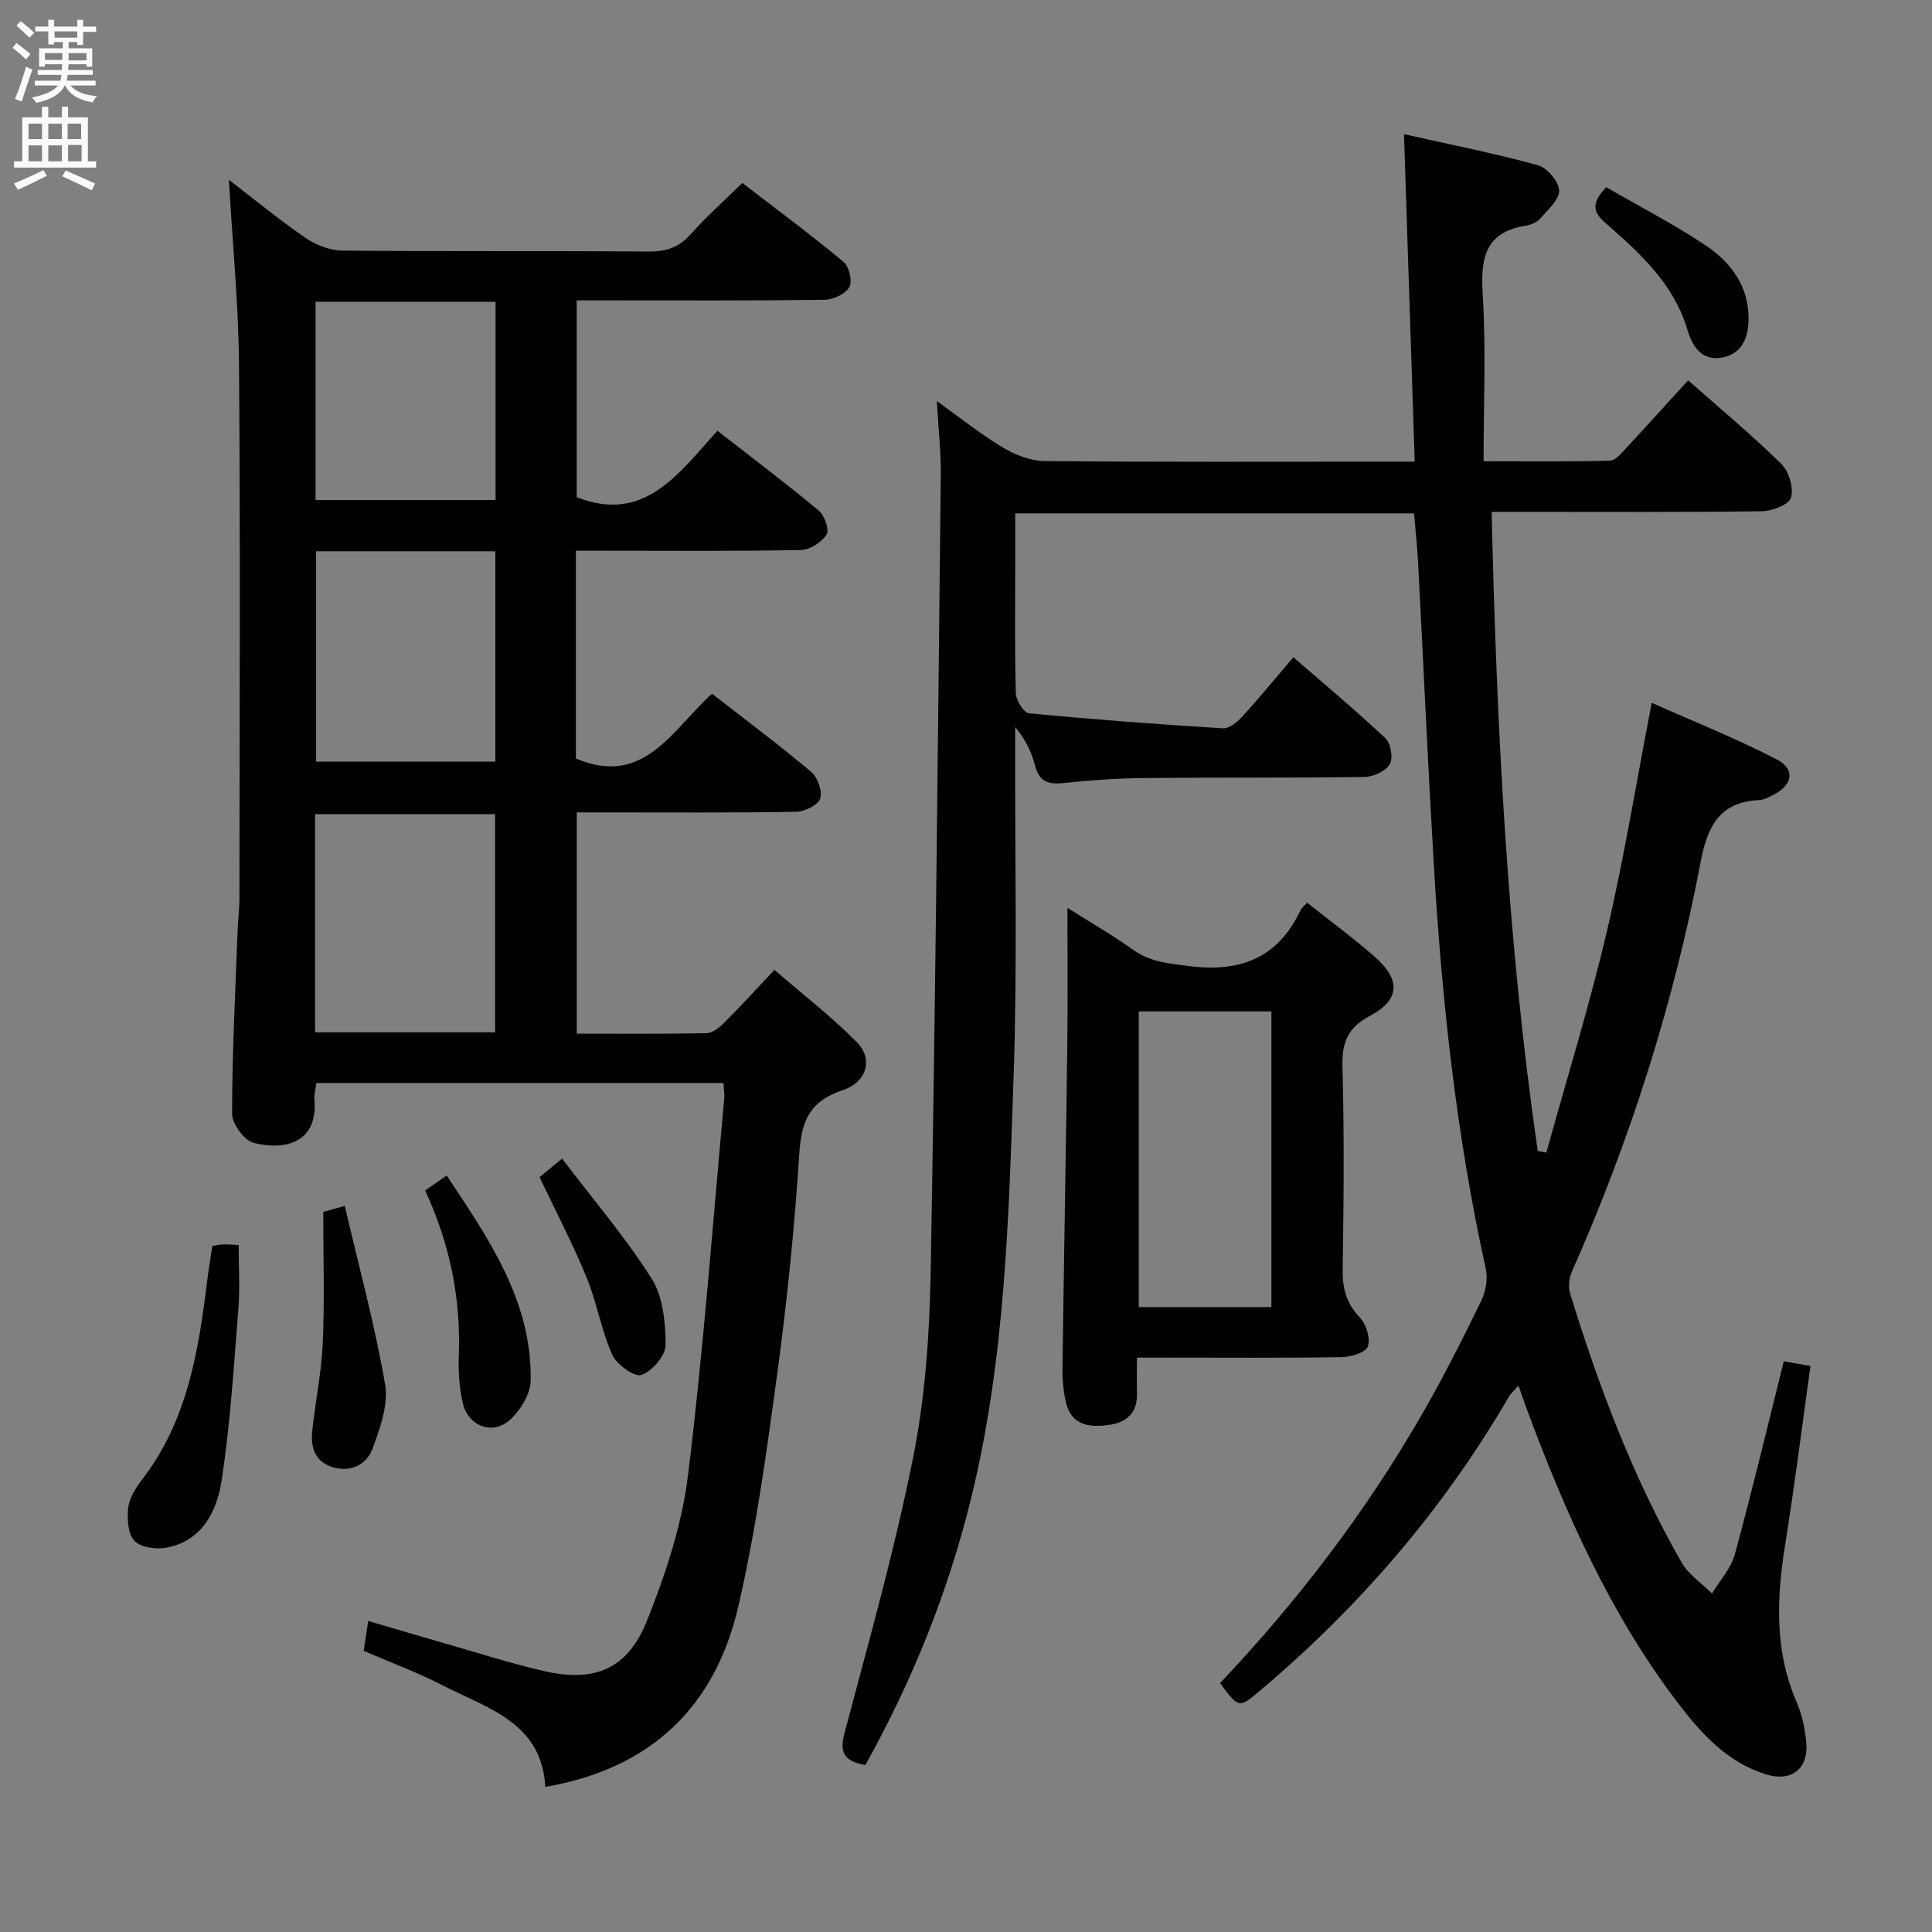 <svg enable-background="new 0 0 400 400" viewBox="0 0 400 400" xmlns="http://www.w3.org/2000/svg"><rect x="0" y="0" width="400" height="400" fill="#808080" stroke="none"/><g fill="#010104"><path d="m179.16 365.44c-4.6-.84-5.35-2.73-4.29-6.73 5.02-18.91 10.36-37.78 14.18-56.94 2.49-12.47 3.4-25.4 3.63-38.16.99-55.11 1.5-110.22 2.1-165.34.05-4.74-.5-9.49-.82-15.23 5.07 3.62 9.18 6.94 13.68 9.62 2.55 1.52 5.73 2.77 8.63 2.8 23.66.22 47.33.12 70.99.12h5.64c-.73-22.47-1.45-44.45-2.22-67.8 9.77 2.19 18.82 3.98 27.69 6.41 1.91.52 4.3 3.31 4.43 5.19.13 1.83-2.24 3.95-3.76 5.72-.7.82-1.96 1.44-3.05 1.61-8.55 1.32-9.47 6.73-9.01 14.24.7 11.25.18 22.57.18 34.55 9.63 0 17.9.11 26.17-.12 1.16-.03 2.41-1.59 3.39-2.65 4.2-4.5 8.31-9.07 12.79-13.99 6.54 5.78 13.16 11.29 19.29 17.3 1.58 1.55 2.59 4.96 2.01 6.99-.41 1.44-3.92 2.79-6.07 2.82-16.66.23-33.33.13-49.99.13-1.79 0-3.58 0-5.92 0 1.04 44.62 3.21 88.62 9.54 132.33.59.11 1.18.22 1.78.33 4.21-15.21 8.89-30.3 12.5-45.65 3.6-15.32 6.11-30.9 9.32-47.48 8.65 3.85 17.49 7.37 25.91 11.73 3.94 2.04 3.25 5.37-.88 7.41-.89.44-1.85.96-2.8 1-8.14.36-10.69 5.43-12.07 12.67-5.58 29.31-14.55 57.6-26.66 84.89-.6 1.35-.82 3.25-.39 4.63 5.94 19.25 13.02 38.06 23.04 55.6 1.45 2.54 4.19 4.34 6.33 6.49 1.61-2.69 3.92-5.19 4.72-8.1 3.58-13.1 6.72-26.31 10.15-39.99 1.77.31 3.46.61 5.52.97-1.74 12.4-3.25 24.55-5.19 36.64-1.8 11.17-2.35 22.11 2.28 32.84 1.17 2.7 1.82 5.75 2.05 8.69.4 5.33-3.2 7.97-8.29 6.4-8.08-2.49-13.48-8.46-18.33-14.84-14.05-18.46-23.31-39.42-31.33-61-.51-1.38-.98-2.78-1.65-4.68-.85.99-1.57 1.61-2.02 2.38-13.54 23.26-30.84 43.34-51.37 60.69-4.49 3.8-4.47 3.82-8.39-1.46 16.14-17.05 30.35-35.66 42.06-56.09 4.3-7.5 8.2-15.24 11.99-23.01.95-1.94 1.43-4.59.97-6.66-6.12-27.67-9.12-55.73-10.78-83.96-1.22-20.75-2.15-41.52-3.24-62.28-.17-3.3-.54-6.59-.84-10.18-27.35 0-54.6 0-82.57 0v10.81c0 8.83-.13 17.67.13 26.49.04 1.44 1.65 3.98 2.71 4.09 13.37 1.28 26.77 2.29 40.18 3.11 1.29.08 2.94-1.29 3.97-2.41 3.48-3.8 6.74-7.79 10.6-12.3 6.5 5.64 12.96 11.03 19.07 16.78 1.11 1.05 1.63 4.15.88 5.38-.87 1.44-3.41 2.6-5.24 2.62-15.33.22-30.66.07-45.99.23-5.48.06-10.97.46-16.42 1.04-3.17.34-4.97-.41-5.81-3.69-.71-2.78-2.01-5.42-4.09-7.91v4.71c-.06 22.5.45 45.01-.32 67.48-1 29.21-1.74 58.51-8.72 87.15-4.75 19.49-12.14 37.91-21.98 55.57z"/><path d="m149.79 224.22c-28.36 0-56.16 0-84.27 0-.16 1.2-.51 2.31-.42 3.38.76 9.17-6.27 10.6-12.57 9.02-1.95-.49-4.48-3.93-4.48-6.02.01-12.64.68-25.27 1.14-37.91.08-2.16.37-4.31.38-6.46.02-36.83.2-73.67-.08-110.5-.1-12.59-1.34-25.17-2.1-38.5 5.4 4.14 10.44 8.31 15.82 11.99 2.16 1.48 5.04 2.63 7.6 2.66 21.16.21 42.33.03 63.5.2 3.62.03 6.26-.86 8.69-3.59 3.2-3.6 6.83-6.81 10.69-10.61 6.93 5.33 14.09 10.64 20.95 16.33 1.16.96 1.88 4.03 1.21 5.23-.8 1.42-3.32 2.6-5.11 2.63-15.16.2-30.33.12-45.5.12-1.81 0-3.63 0-5.84 0v40.76c14.1 5.5 21.09-4.94 29.14-13.76 7.24 5.64 14.25 10.93 20.99 16.54 1.19.99 2.22 3.99 1.6 4.95-1.03 1.59-3.44 3.16-5.3 3.2-13.66.26-27.33.14-41 .14-1.79 0-3.58 0-5.6 0v43.03c14.16 5.99 19.95-6.03 28.19-13.42 6.99 5.45 13.91 10.61 20.51 16.16 1.35 1.13 2.39 4.03 1.88 5.55-.45 1.35-3.23 2.7-5 2.73-13.16.23-26.33.13-39.5.13-1.82 0-3.64 0-5.9 0v45.81c8.97 0 17.92.08 26.86-.1 1.24-.02 2.65-1.15 3.63-2.13 3.29-3.28 6.42-6.72 10.44-10.97 5.79 5.01 11.79 9.64 17.07 14.98 3.36 3.39 2.16 8.23-2.93 9.92-6.87 2.28-8.56 6.4-8.99 13.09-.97 15.08-2.49 30.16-4.51 45.13-2.2 16.27-4.42 32.62-8.1 48.59-4.76 20.67-17.91 33.64-39.99 37.44-.7-13.37-11.97-16.24-21.24-21.03-5.16-2.66-10.65-4.68-16.35-7.14.26-1.76.54-3.62.93-6.19 5.47 1.61 10.63 3.15 15.81 4.63 6.86 1.96 13.66 4.16 20.61 5.75 10.51 2.4 17.31-.41 21.33-10.5 3.84-9.62 7.2-19.8 8.46-30.01 3.19-25.87 5.1-51.91 7.49-77.88.12-.98-.06-1.96-.14-3.37zm-84.56-10.49h37.27c0-15.28 0-30.28 0-45.16-12.67 0-24.9 0-37.27 0zm.21-99.6v43.55h37.12c0-14.69 0-29.06 0-43.55-12.5 0-24.62 0-37.12 0zm-.11-10.6h37.27c0-13.83 0-27.36 0-41.05-12.56 0-24.79 0-37.27 0z"/><path d="m221 187.96c5.03 3.18 9.45 5.71 13.57 8.67 3.57 2.56 7.42 2.85 11.6 3.39 10.53 1.34 18.37-1.61 23.06-11.5.27-.56.82-.98 1.39-1.63 4.78 3.8 9.62 7.34 14.1 11.29 5.34 4.71 5.09 8.88-1.08 12.14-4.66 2.46-5.85 5.58-5.7 10.64.39 13.98.26 27.97.05 41.96-.06 3.91.79 6.94 3.54 9.84 1.33 1.4 2.22 4.3 1.68 6-.39 1.22-3.48 2.19-5.38 2.22-12.15.2-24.31.1-36.47.1-1.79 0-3.58 0-5.97 0 0 2.8-.05 5.08.01 7.37.1 4.12-2.17 6.1-5.97 6.59-3.9.51-7.55.07-8.69-4.52-.59-2.37-.79-4.91-.76-7.36.28-21.96.7-43.91.98-65.87.14-9.45.04-18.9.04-29.33zm14.77 82.66h27.46c0-20.59 0-40.8 0-61.22-9.28 0-18.19 0-27.46 0z"/><path d="m43.97 257.97c.99-.15 1.62-.32 2.26-.33.99-.02 1.99.08 3.18.13 0 4.47.29 8.88-.06 13.24-.95 11.9-1.67 23.86-3.49 35.64-.96 6.21-3.98 12.33-11.3 13.76-2.15.42-5.37.01-6.7-1.37-1.38-1.43-1.57-4.55-1.32-6.83.22-2.01 1.5-4.09 2.79-5.76 9.51-12.27 11.8-26.85 13.61-41.62.28-2.27.68-4.53 1.03-6.86z"/><path d="m88.02 246.46c1.45-1 2.66-1.83 4.47-3.08 8.71 13.17 17.67 25.97 17.38 42.47-.05 2.82-2.19 6.26-4.42 8.22-3.54 3.11-8.5 1.16-9.6-3.47-.76-3.18-.98-6.57-.86-9.85.44-11.85-1.8-23.12-6.97-34.29z"/><path d="m66.93 250.91c.41-.11 1.8-.5 4.45-1.24 2.92 12.53 6.23 24.64 8.35 36.95.72 4.2-1.04 9.1-2.61 13.33-1.21 3.27-4.45 4.94-8.23 3.81-3.71-1.11-4.6-4.13-4.24-7.52.64-6.08 1.91-12.12 2.18-18.21.38-8.74.1-17.52.1-27.12z"/><path d="m111.71 243.72c1.1-.9 2.34-1.93 4.66-3.84 6.37 8.38 13.06 16.2 18.52 24.8 2.38 3.75 2.9 9.11 2.92 13.74.01 2.2-2.76 5.43-4.99 6.25-1.39.51-5.14-2.14-6.05-4.17-2.28-5.1-3.18-10.79-5.3-15.97-2.82-6.88-6.28-13.49-9.76-20.81z"/><path d="m332.55 38.76c7.03 4.07 14.13 7.71 20.7 12.13 5.07 3.41 8.74 8.3 8.77 14.89.02 3.68-1.05 7.23-5.12 8.17-4.3.99-6.44-1.93-7.51-5.59-2.83-9.62-9.9-15.99-17.05-22.24-2.57-2.24-2.9-4.1.21-7.36z"/></g><path d="m2.6 9.9.8-1c.9.7 1.9 1.4 2.9 2.3l-.9 1.1c-1.1-1-2-1.8-2.8-2.4zm.5 10.6c.9-2.1 1.6-4.3 2.3-6.7.4.2.8.4 1.3.6-.7 2.1-1.5 4.3-2.2 6.6zm.3-15.2.9-.9c1 .8 2 1.6 2.8 2.4l-1 1c-.9-.9-1.8-1.7-2.7-2.5zm12.6-1.2h1.2v1.4h2.7v1.1h-2.7v2.7h-1.2v-.6h-1.8v1.3h4.9v3.8h-1.2v-.5h-3.7c0 .4-.1.9-.1 1.2h5.1v1h-5.2c0 .5-.1.9-.2 1.2h6v1h-5.2c1.1 1.3 2.9 2 5.5 2.2-.4.4-.7.8-.9 1.3-2.9-.5-4.8-1.6-5.7-3.5h-.1c-.8 1.7-2.7 2.9-5.9 3.6-.2-.4-.6-.8-.9-1.1 2.8-.6 4.6-1.4 5.4-2.5h-4.8v-1h5.3c.1-.3.2-.7.2-1.2h-4.9v-1h5c0-.4 0-.8.1-1.2h-3.6v.5h-1.2v-3.8h4.9v-1.3h-1.8v.5h-1.2v-2.7h-2.7v-1h2.7v-1.4h1.2v1.4h4.8zm-6.7 8.3h3.6c0-.4 0-.9 0-1.4h-3.6zm1.9-4.6h4.8v-1.3h-4.7v1.3zm6.7 3.2h-3.7v1.5h3.7z" fill="#fbfafa"/><path d="m8.7 22.1h1.3v2.2h2.8v-2.2h1.3v2.2h4.1v9.1h1.7v1.3h-17v-1.3h1.7v-9.1h4.1zm.3 13.1.7 1.2c-1.8.9-3.8 1.9-6 2.9-.2-.4-.5-.8-.8-1.3 2.3-1 4.4-1.9 6.1-2.8zm-3.1-6.4h2.8v-3.2h-2.8zm0 4.6h2.8v-3.3h-2.8zm4.1-4.6h2.8v-3.2h-2.8zm0 4.6h2.8v-3.3h-2.8zm3.6 1.9c2.1.9 4.1 1.8 6.1 2.7l-.7 1.4c-2.2-1.1-4.2-2-6.1-2.9zm3.2-9.7h-2.8v3.2h2.8zm-2.7 7.8h2.8v-3.4h-2.8z" fill="#fbfafa"/></svg>